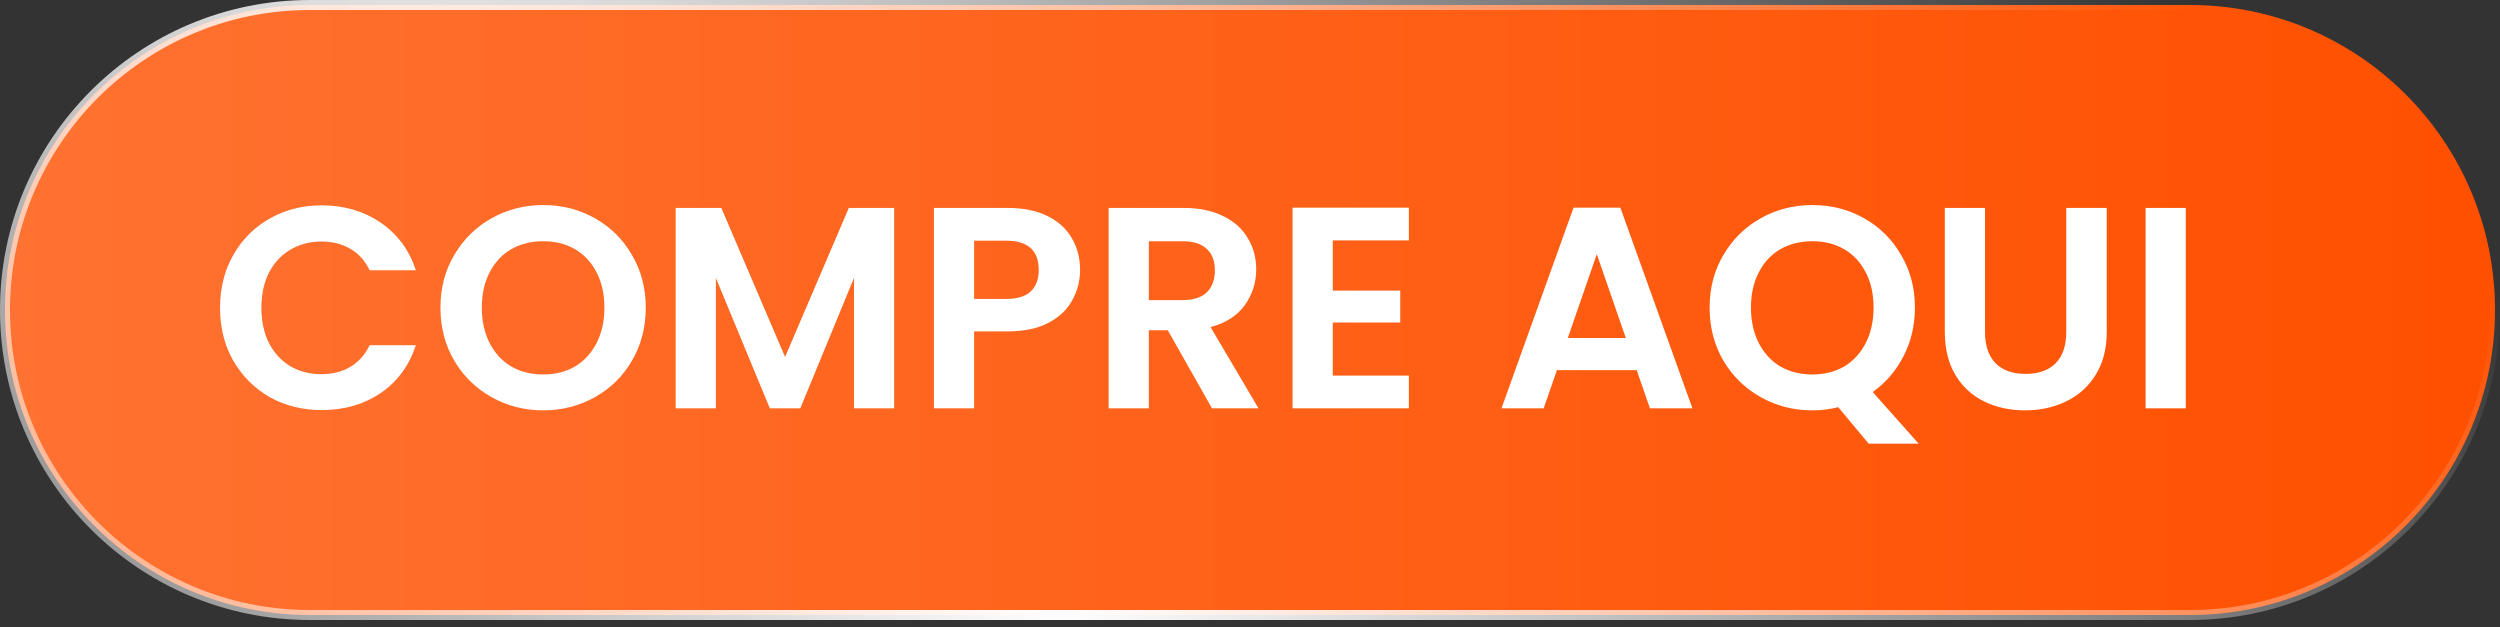 <svg width="267" height="67" viewBox="0 0 267 67" fill="none" xmlns="http://www.w3.org/2000/svg">
<rect x="0" y="0" width="267" height="67" fill="#333333" stroke="none"/>
<path d="M233.892 0.534H33.108C15.118 0.534 0.534 15.118 0.534 33.108C0.534 51.098 15.118 65.682 33.108 65.682H233.892C251.882 65.682 266.466 51.098 266.466 33.108C266.466 15.118 251.882 0.534 233.892 0.534Z" fill="url(#paint0_linear_2_5)" stroke="url(#paint1_radial_2_5)" stroke-width="1.068"/>
<path d="M23.501 32.879C23.501 30.773 23.972 28.892 24.912 27.236C25.873 25.559 27.171 24.261 28.807 23.341C30.463 22.401 32.313 21.93 34.357 21.93C36.749 21.93 38.845 22.544 40.644 23.77C42.443 24.997 43.701 26.694 44.416 28.861H39.479C38.988 27.839 38.293 27.072 37.393 26.561C36.514 26.05 35.492 25.795 34.327 25.795C33.08 25.795 31.965 26.091 30.984 26.684C30.023 27.256 29.267 28.074 28.715 29.137C28.183 30.2 27.917 31.448 27.917 32.879C27.917 34.289 28.183 35.536 28.715 36.62C29.267 37.683 30.023 38.511 30.984 39.104C31.965 39.676 33.08 39.963 34.327 39.963C35.492 39.963 36.514 39.707 37.393 39.196C38.293 38.664 38.988 37.888 39.479 36.865H44.416C43.701 39.053 42.443 40.76 40.644 41.987C38.865 43.193 36.77 43.796 34.357 43.796C32.313 43.796 30.463 43.336 28.807 42.416C27.171 41.475 25.873 40.177 24.912 38.521C23.972 36.865 23.501 34.984 23.501 32.879ZM58.019 43.827C56.016 43.827 54.176 43.356 52.499 42.416C50.823 41.475 49.494 40.177 48.513 38.521C47.531 36.845 47.041 34.954 47.041 32.848C47.041 30.763 47.531 28.892 48.513 27.236C49.494 25.559 50.823 24.251 52.499 23.311C54.176 22.37 56.016 21.9 58.019 21.9C60.043 21.9 61.883 22.37 63.539 23.311C65.216 24.251 66.534 25.559 67.495 27.236C68.477 28.892 68.967 30.763 68.967 32.848C68.967 34.954 68.477 36.845 67.495 38.521C66.534 40.177 65.216 41.475 63.539 42.416C61.863 43.356 60.023 43.827 58.019 43.827ZM58.019 39.993C59.307 39.993 60.442 39.707 61.423 39.135C62.405 38.542 63.171 37.703 63.723 36.62C64.275 35.536 64.551 34.279 64.551 32.848C64.551 31.417 64.275 30.17 63.723 29.107C63.171 28.023 62.405 27.195 61.423 26.623C60.442 26.05 59.307 25.764 58.019 25.764C56.731 25.764 55.586 26.05 54.585 26.623C53.603 27.195 52.837 28.023 52.285 29.107C51.733 30.17 51.457 31.417 51.457 32.848C51.457 34.279 51.733 35.536 52.285 36.62C52.837 37.703 53.603 38.542 54.585 39.135C55.586 39.707 56.731 39.993 58.019 39.993ZM95.499 22.206V43.612H91.206V29.689L85.471 43.612H82.22L76.455 29.689V43.612H72.162V22.206H77.037L83.846 38.123L90.654 22.206H95.499ZM115.353 28.831C115.353 29.976 115.077 31.049 114.525 32.051C113.994 33.052 113.145 33.86 111.98 34.473C110.835 35.087 109.383 35.393 107.625 35.393H104.037V43.612H99.744V22.206H107.625C109.281 22.206 110.692 22.493 111.857 23.065C113.022 23.638 113.891 24.425 114.464 25.427C115.057 26.428 115.353 27.563 115.353 28.831ZM107.441 31.928C108.627 31.928 109.506 31.662 110.078 31.131C110.651 30.579 110.937 29.812 110.937 28.831C110.937 26.745 109.772 25.703 107.441 25.703H104.037V31.928H107.441ZM129.441 43.612L124.719 35.271H122.695V43.612H118.401V22.206H126.436C128.092 22.206 129.503 22.503 130.668 23.096C131.833 23.668 132.702 24.455 133.275 25.457C133.868 26.439 134.164 27.543 134.164 28.769C134.164 30.18 133.755 31.458 132.937 32.603C132.12 33.727 130.903 34.504 129.288 34.933L134.409 43.612H129.441ZM122.695 32.051H126.283C127.448 32.051 128.317 31.775 128.889 31.223C129.462 30.65 129.748 29.863 129.748 28.861C129.748 27.88 129.462 27.123 128.889 26.592C128.317 26.04 127.448 25.764 126.283 25.764H122.695V32.051ZM142.341 25.672V31.039H149.547V34.443H142.341V40.116H150.467V43.612H138.047V22.176H150.467V25.672H142.341ZM174.802 39.533H166.276L164.866 43.612H160.358L168.055 22.176H173.054L180.751 43.612H176.212L174.802 39.533ZM173.636 36.099L170.539 27.144L167.442 36.099H173.636ZM199.575 47.384L196.324 43.489C195.425 43.714 194.505 43.827 193.564 43.827C191.561 43.827 189.721 43.356 188.044 42.416C186.368 41.475 185.039 40.177 184.058 38.521C183.076 36.845 182.586 34.954 182.586 32.848C182.586 30.763 183.076 28.892 184.058 27.236C185.039 25.559 186.368 24.251 188.044 23.311C189.721 22.37 191.561 21.9 193.564 21.9C195.588 21.9 197.428 22.37 199.084 23.311C200.761 24.251 202.08 25.559 203.04 27.236C204.022 28.892 204.512 30.763 204.512 32.848C204.512 34.749 204.104 36.487 203.286 38.061C202.488 39.615 201.395 40.883 200.004 41.864L204.911 47.384H199.575ZM187.002 32.848C187.002 34.279 187.278 35.536 187.83 36.62C188.382 37.703 189.148 38.542 190.13 39.135C191.132 39.707 192.276 39.993 193.564 39.993C194.852 39.993 195.987 39.707 196.968 39.135C197.95 38.542 198.716 37.703 199.268 36.62C199.82 35.536 200.096 34.279 200.096 32.848C200.096 31.417 199.82 30.17 199.268 29.107C198.716 28.023 197.95 27.195 196.968 26.623C195.987 26.05 194.852 25.764 193.564 25.764C192.276 25.764 191.132 26.05 190.13 26.623C189.148 27.195 188.382 28.023 187.83 29.107C187.278 30.17 187.002 31.417 187.002 32.848ZM211.999 22.206V35.455C211.999 36.906 212.377 38.02 213.133 38.797C213.89 39.554 214.953 39.932 216.323 39.932C217.713 39.932 218.786 39.554 219.543 38.797C220.299 38.02 220.677 36.906 220.677 35.455V22.206H225.001V35.424C225.001 37.243 224.603 38.787 223.805 40.055C223.028 41.302 221.975 42.242 220.647 42.876C219.338 43.51 217.876 43.827 216.261 43.827C214.667 43.827 213.215 43.51 211.907 42.876C210.619 42.242 209.596 41.302 208.84 40.055C208.083 38.787 207.705 37.243 207.705 35.424V22.206H211.999ZM233.443 22.206V43.612H229.149V22.206H233.443Z" fill="white"/>
<defs>
<linearGradient id="paint0_linear_2_5" x1="-2.46675e-06" y1="33.108" x2="267" y2="33.108" gradientUnits="userSpaceOnUse">
<stop stop-color="#FF7231"/>
<stop offset="1" stop-color="#FF5000"/>
</linearGradient>
<radialGradient id="paint1_radial_2_5" cx="0" cy="0" r="1" gradientUnits="userSpaceOnUse" gradientTransform="translate(116.98 69.42) rotate(-48.134) scale(129.788 623.666)">
<stop stop-color="white"/>
<stop offset="1" stop-color="white" stop-opacity="0"/>
</radialGradient>
</defs>
</svg>
